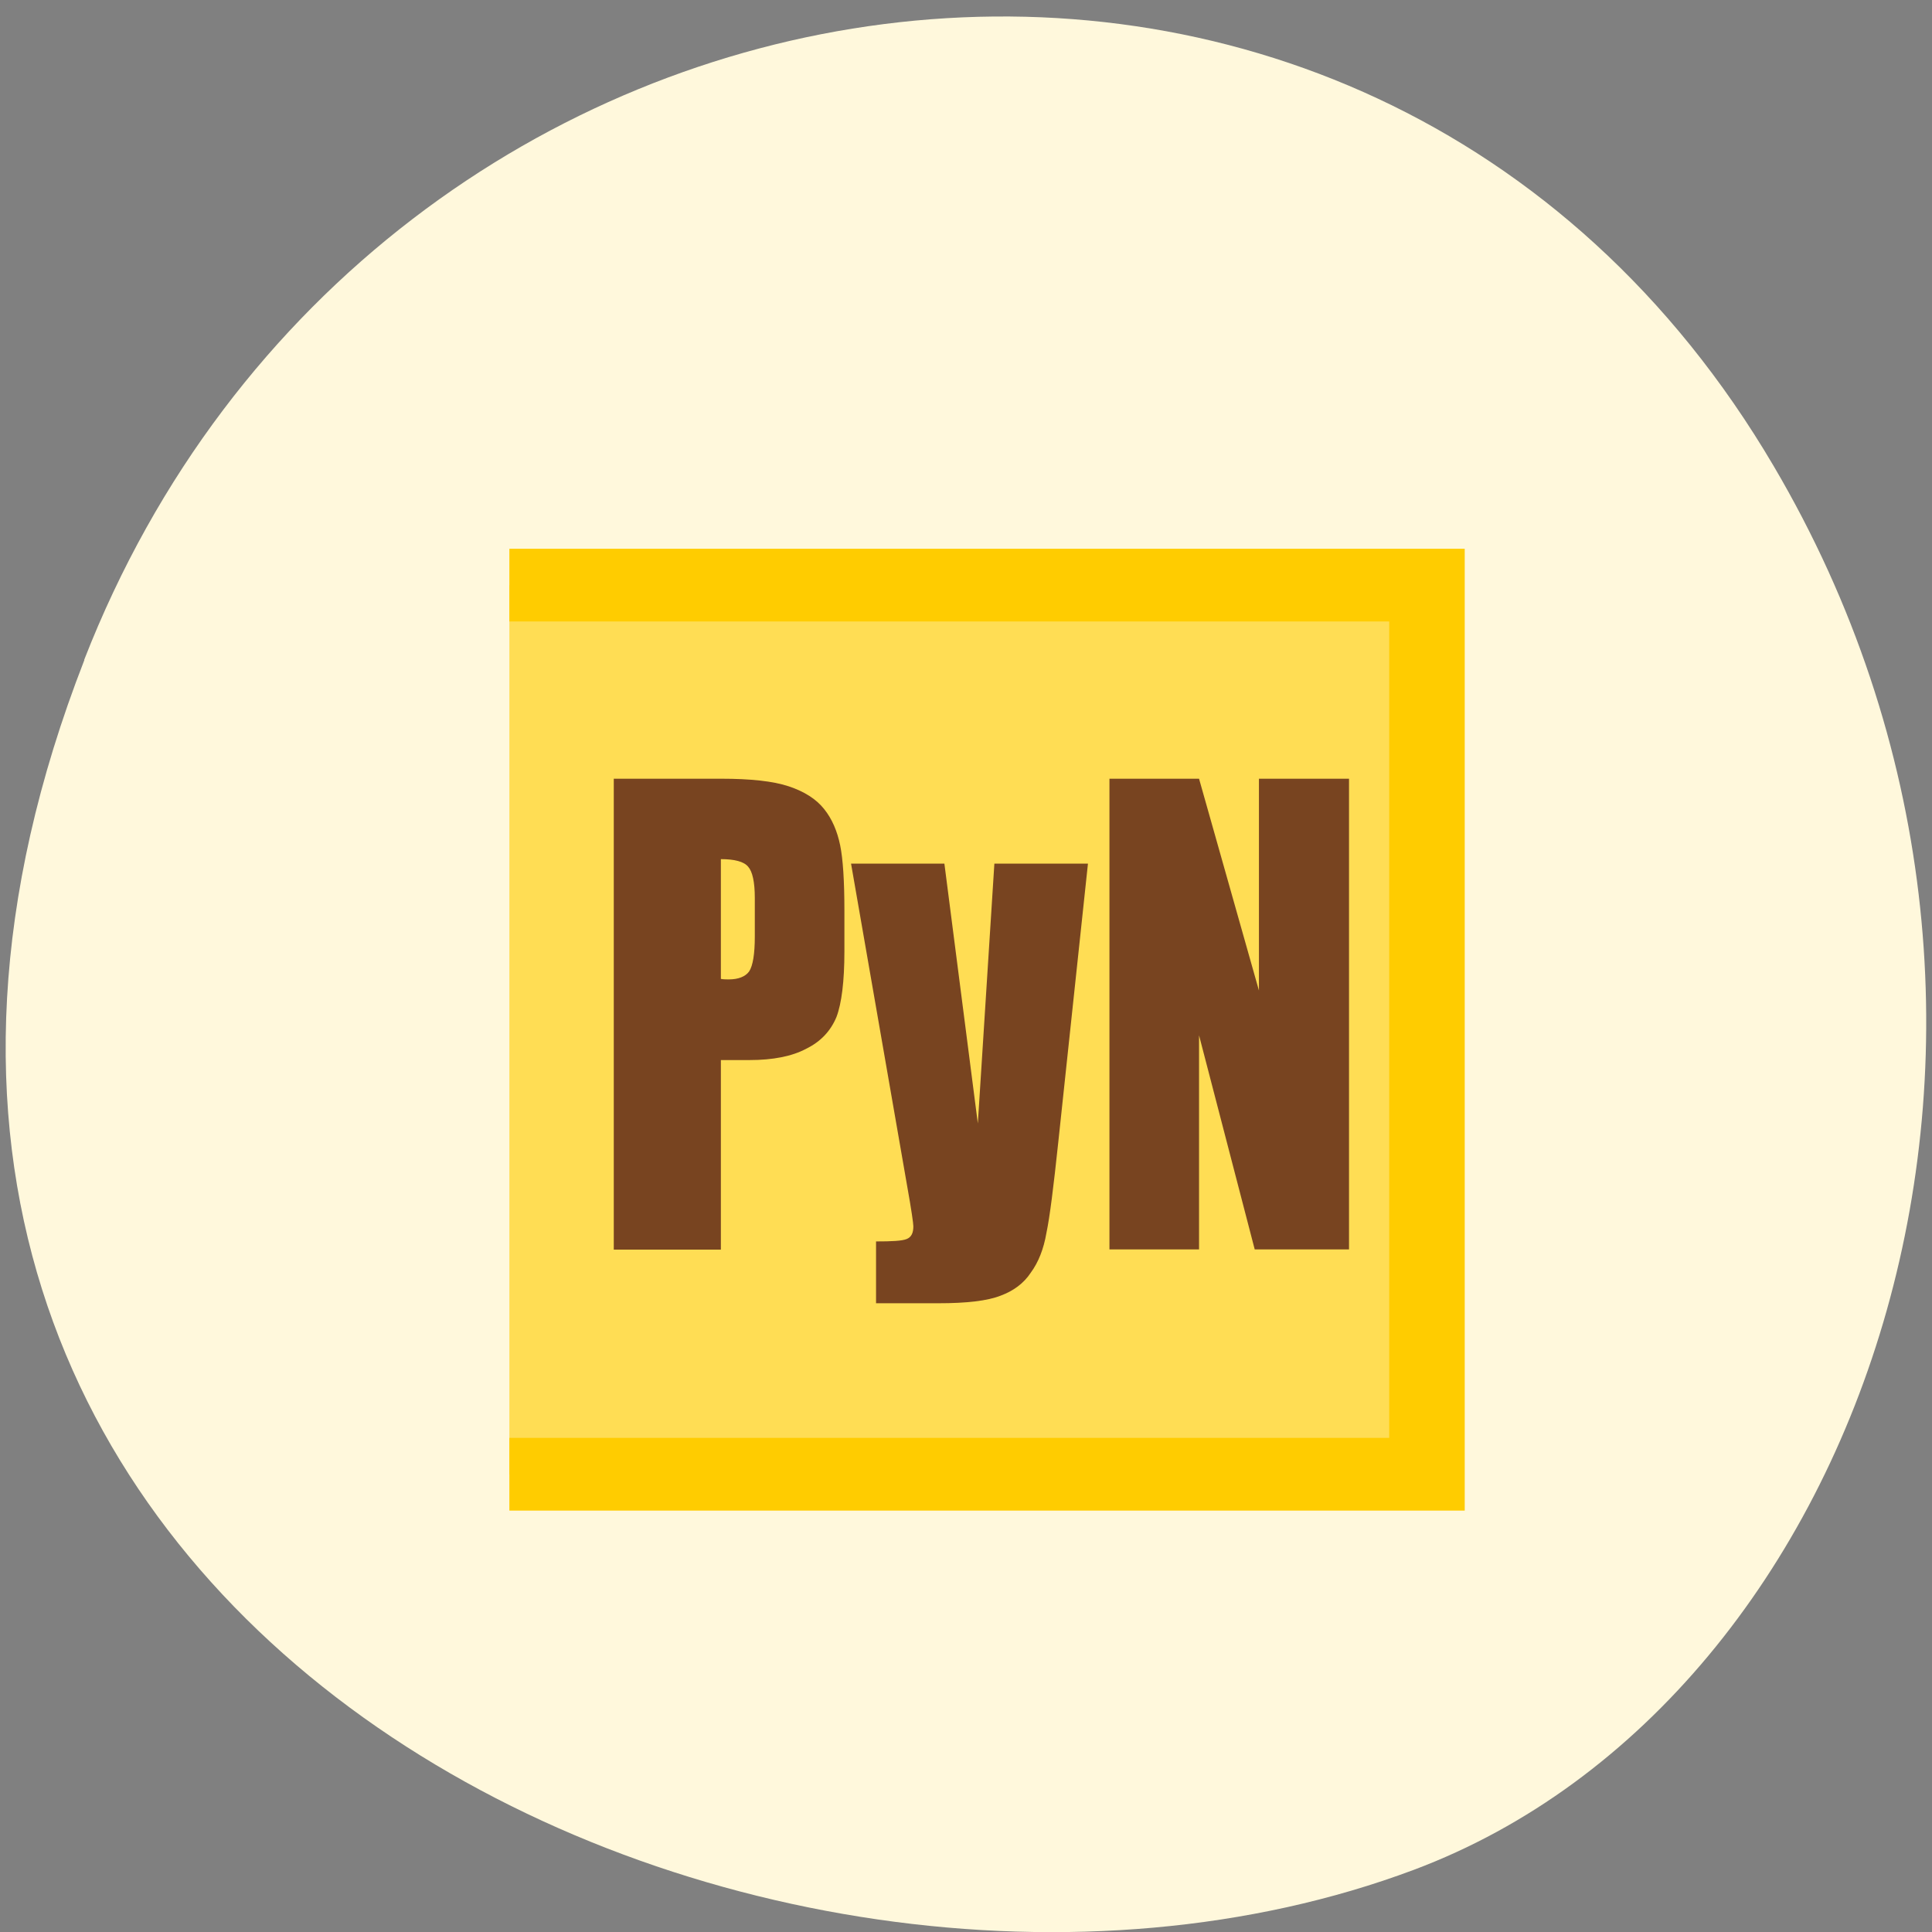 <svg xmlns="http://www.w3.org/2000/svg" viewBox="0 0 16 16"><rect x="0" y="0" width="16" height="16" fill="#808080" stroke="none"/><path d="m 0.699 5.465 c -3.105 7.965 5.594 12.05 11.01 10.02 c 3.781 -1.418 5.668 -7.06 2.98 -11.625 c -3.387 -5.762 -11.598 -4.535 -13.992 1.605" fill="#fff8dc"/><path d="m 359.84 389.29 h 56.29 v 56.641 h -56.29" transform="matrix(0.135 0 0 0.13 -44.36 -45.762)" fill="#ffdd54" stroke="#fc0" stroke-width="4.632"/><g fill="#784420"><path d="m 5.082 6.449 h 0.891 c 0.242 0 0.43 0.02 0.559 0.063 c 0.129 0.043 0.227 0.105 0.293 0.188 c 0.066 0.082 0.109 0.184 0.133 0.301 c 0.023 0.113 0.035 0.293 0.035 0.539 v 0.34 c 0 0.246 -0.023 0.43 -0.066 0.543 c -0.047 0.113 -0.129 0.203 -0.25 0.262 c -0.117 0.063 -0.277 0.094 -0.469 0.094 h -0.238 v 1.57 h -0.887 v -3.898 m 0.887 0.664 v 0.992 c 0.023 0.004 0.047 0.004 0.066 0.004 c 0.078 0 0.137 -0.023 0.168 -0.066 c 0.031 -0.047 0.047 -0.145 0.047 -0.289 v -0.32 c 0 -0.133 -0.02 -0.219 -0.055 -0.258 c -0.035 -0.043 -0.113 -0.063 -0.227 -0.063"/><path d="m 9.01 7.152 l -0.246 2.309 c -0.039 0.367 -0.07 0.617 -0.098 0.75 c -0.023 0.133 -0.066 0.242 -0.129 0.328 c -0.059 0.09 -0.145 0.152 -0.25 0.191 c -0.109 0.043 -0.281 0.063 -0.516 0.063 h -0.516 v -0.512 c 0.129 0 0.215 -0.004 0.254 -0.02 c 0.039 -0.016 0.055 -0.051 0.055 -0.105 c 0 -0.023 -0.016 -0.137 -0.051 -0.332 l -0.465 -2.672 h 0.773 l 0.277 2.152 l 0.137 -2.152 h 0.773"/><path d="m 11.172 6.449 v 3.898 h -0.781 l -0.461 -1.773 v 1.773 h -0.742 v -3.898 h 0.742 l 0.496 1.754 v -1.754 h 0.746"/></g></svg>